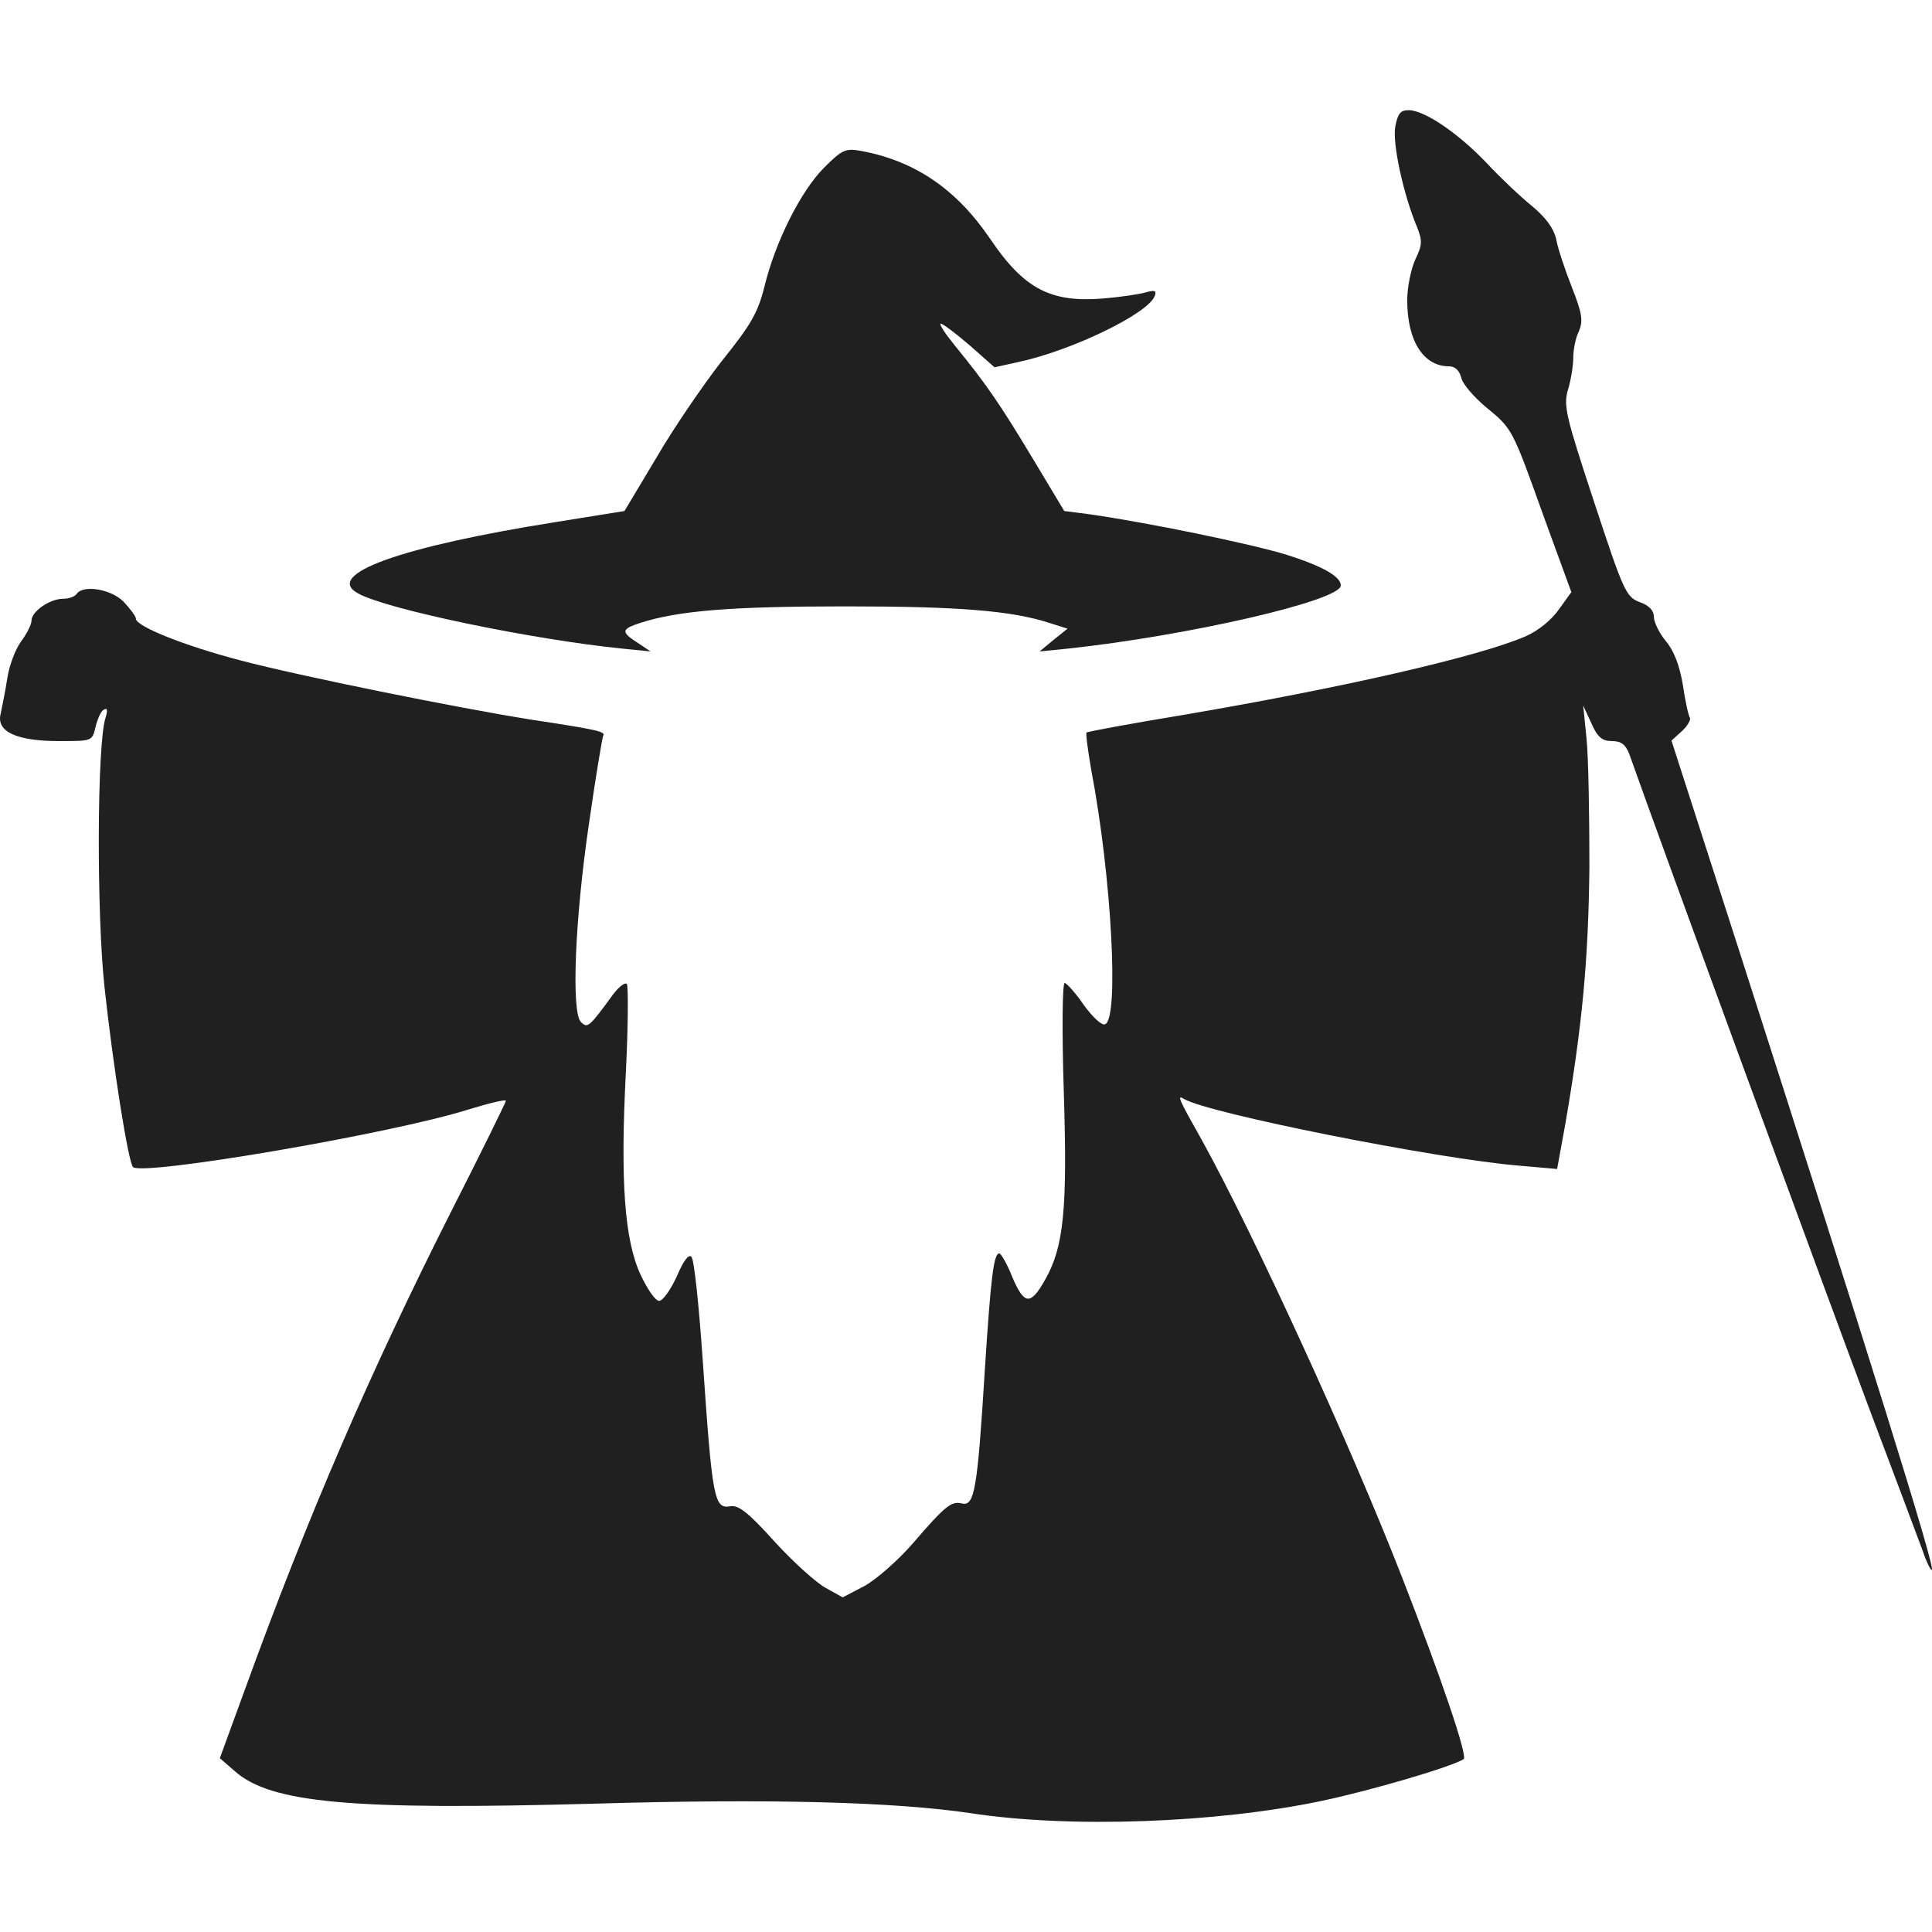 <svg width="48px" height="48px" version="1.1" xmlns="http://www.w3.org/2000/svg">
<g fill="#202020">
<path d="M34.667,3.138c-0.082,0.4 0.201,1.709 0.542,2.51c0.13,0.33 0.13,0.436 -0.047,0.801c-0.106,0.236 -0.2,0.684 -0.2,1.014c-0,1.002 0.401,1.638 1.037,1.638c0.153,0 0.259,0.106 0.306,0.283c0.036,0.165 0.319,0.483 0.613,0.731c0.66,0.542 0.648,0.518 1.45,2.758l0.672,1.838l-0.307,0.425c-0.177,0.259 -0.507,0.53 -0.825,0.671c-1.167,0.507 -4.573,1.285 -8.521,1.957c-1.285,0.212 -2.369,0.412 -2.392,0.436c-0.024,0.035 0.035,0.448 0.117,0.931c0.507,2.652 0.696,6.199 0.342,6.317c-0.082,0.036 -0.318,-0.188 -0.53,-0.483c-0.201,-0.295 -0.424,-0.542 -0.472,-0.542c-0.059,-0 -0.07,1.214 -0.023,2.687c0.094,2.935 -0,3.866 -0.46,4.679c-0.365,0.648 -0.518,0.636 -0.813,-0.047c-0.13,-0.33 -0.283,-0.601 -0.33,-0.601c-0.141,-0 -0.212,0.648 -0.354,2.828c-0.188,3.053 -0.259,3.465 -0.577,3.383c-0.259,-0.059 -0.401,0.047 -1.214,0.99c-0.365,0.424 -0.908,0.896 -1.202,1.061l-0.542,0.283l-0.425,-0.236c-0.235,-0.13 -0.813,-0.648 -1.273,-1.155c-0.66,-0.731 -0.895,-0.908 -1.096,-0.872c-0.4,0.07 -0.447,-0.177 -0.683,-3.619c-0.094,-1.355 -0.212,-2.51 -0.283,-2.581c-0.071,-0.07 -0.2,0.106 -0.365,0.495c-0.154,0.33 -0.342,0.601 -0.437,0.601c-0.094,0 -0.294,-0.294 -0.459,-0.648c-0.401,-0.86 -0.507,-2.322 -0.366,-5.044c0.059,-1.167 0.059,-2.145 0.024,-2.181c-0.047,-0.047 -0.2,0.071 -0.342,0.26c-0.601,0.825 -0.636,0.848 -0.801,0.683c-0.236,-0.247 -0.153,-2.51 0.2,-4.914c0.165,-1.155 0.33,-2.134 0.354,-2.193c0.07,-0.106 -0.142,-0.153 -1.768,-0.4c-1.862,-0.295 -5.763,-1.085 -7.237,-1.473c-1.402,-0.366 -2.604,-0.849 -2.604,-1.038c-0,-0.059 -0.142,-0.247 -0.307,-0.424c-0.318,-0.318 -1.013,-0.424 -1.167,-0.189c-0.035,0.059 -0.188,0.118 -0.33,0.118c-0.341,0 -0.789,0.319 -0.789,0.542c-0,0.095 -0.118,0.33 -0.259,0.519c-0.142,0.189 -0.295,0.601 -0.342,0.908c-0.047,0.318 -0.13,0.707 -0.165,0.884c-0.118,0.447 0.389,0.683 1.461,0.683c0.813,0 0.813,0 0.896,-0.353c0.047,-0.189 0.13,-0.389 0.2,-0.425c0.095,-0.059 0.106,0.012 0.047,0.201c-0.212,0.648 -0.224,4.867 -0.023,6.706c0.212,1.956 0.589,4.337 0.707,4.455c0.236,0.224 6.423,-0.825 8.356,-1.438c0.495,-0.153 0.908,-0.248 0.908,-0.212c-0,0.035 -0.601,1.261 -1.344,2.722c-2.027,4.008 -3.583,7.614 -5.139,11.904l-0.624,1.709l0.365,0.318c0.896,0.802 2.911,0.978 8.922,0.813c4.349,-0.129 7.46,-0.047 9.37,0.236c2.451,0.377 6.093,0.248 8.721,-0.306c1.179,-0.248 3.206,-0.837 3.524,-1.037c0.106,-0.071 -0.565,-2.039 -1.52,-4.491c-1.297,-3.335 -3.713,-8.592 -4.985,-10.89c-0.578,-1.025 -0.625,-1.131 -0.448,-1.025c0.554,0.353 6.305,1.496 8.332,1.661l0.943,0.083l0.2,-1.096c0.425,-2.463 0.578,-4.102 0.602,-6.412c-0,-1.296 -0.024,-2.734 -0.071,-3.182l-0.083,-0.825l0.201,0.436c0.153,0.354 0.271,0.448 0.518,0.448c0.224,0 0.33,0.083 0.425,0.318c0.789,2.24 5.115,14.014 5.975,16.3c0.625,1.65 1.214,3.229 1.32,3.512c0.094,0.283 0.2,0.484 0.224,0.46c0.082,-0.071 -1.509,-5.174 -4.844,-15.557l-1.626,-5.045l0.259,-0.235c0.141,-0.13 0.224,-0.283 0.2,-0.33c-0.035,-0.048 -0.118,-0.413 -0.177,-0.825c-0.082,-0.484 -0.224,-0.849 -0.424,-1.085c-0.165,-0.2 -0.295,-0.471 -0.295,-0.601c0,-0.153 -0.117,-0.283 -0.353,-0.365c-0.342,-0.13 -0.401,-0.271 -1.132,-2.487c-0.707,-2.145 -0.766,-2.393 -0.648,-2.793c0.071,-0.236 0.13,-0.59 0.13,-0.79c-0,-0.2 0.059,-0.507 0.141,-0.66c0.106,-0.259 0.083,-0.436 -0.177,-1.096c-0.176,-0.448 -0.353,-0.978 -0.388,-1.19c-0.059,-0.26 -0.248,-0.531 -0.602,-0.825c-0.294,-0.236 -0.801,-0.719 -1.131,-1.073c-0.707,-0.742 -1.544,-1.308 -1.933,-1.308c-0.2,-0 -0.271,0.082 -0.33,0.401Z"/>
<path d="M20.477,4.163c-0.578,0.578 -1.214,1.839 -1.485,2.958c-0.165,0.66 -0.342,0.955 -1.061,1.851c-0.459,0.589 -1.202,1.673 -1.626,2.404l-0.79,1.32l-1.685,0.271c-3.878,0.613 -5.811,1.308 -4.927,1.78c0.731,0.4 4.337,1.143 6.553,1.367l0.707,0.071l-0.318,-0.213c-0.424,-0.271 -0.412,-0.341 0.059,-0.495c0.943,-0.306 2.275,-0.412 5.092,-0.412c2.828,-0 4.16,0.106 5.115,0.424l0.412,0.13l-0.353,0.283l-0.342,0.283l0.707,-0.071c2.97,-0.318 6.777,-1.191 6.777,-1.568c-0,-0.224 -0.46,-0.483 -1.356,-0.766c-0.884,-0.271 -3.465,-0.801 -4.879,-1.002l-0.636,-0.082l-0.778,-1.296c-0.802,-1.332 -1.143,-1.839 -1.933,-2.806c-0.248,-0.306 -0.413,-0.553 -0.354,-0.553c0.047,-0 0.377,0.247 0.719,0.542l0.613,0.542l0.589,-0.13c1.332,-0.283 3.253,-1.214 3.395,-1.65c0.047,-0.129 -0.012,-0.141 -0.224,-0.082c-0.153,0.047 -0.637,0.118 -1.061,0.153c-1.308,0.106 -1.968,-0.236 -2.817,-1.497c-0.837,-1.226 -1.862,-1.921 -3.194,-2.169c-0.389,-0.07 -0.471,-0.035 -0.919,0.413Z"/>
</g></svg>